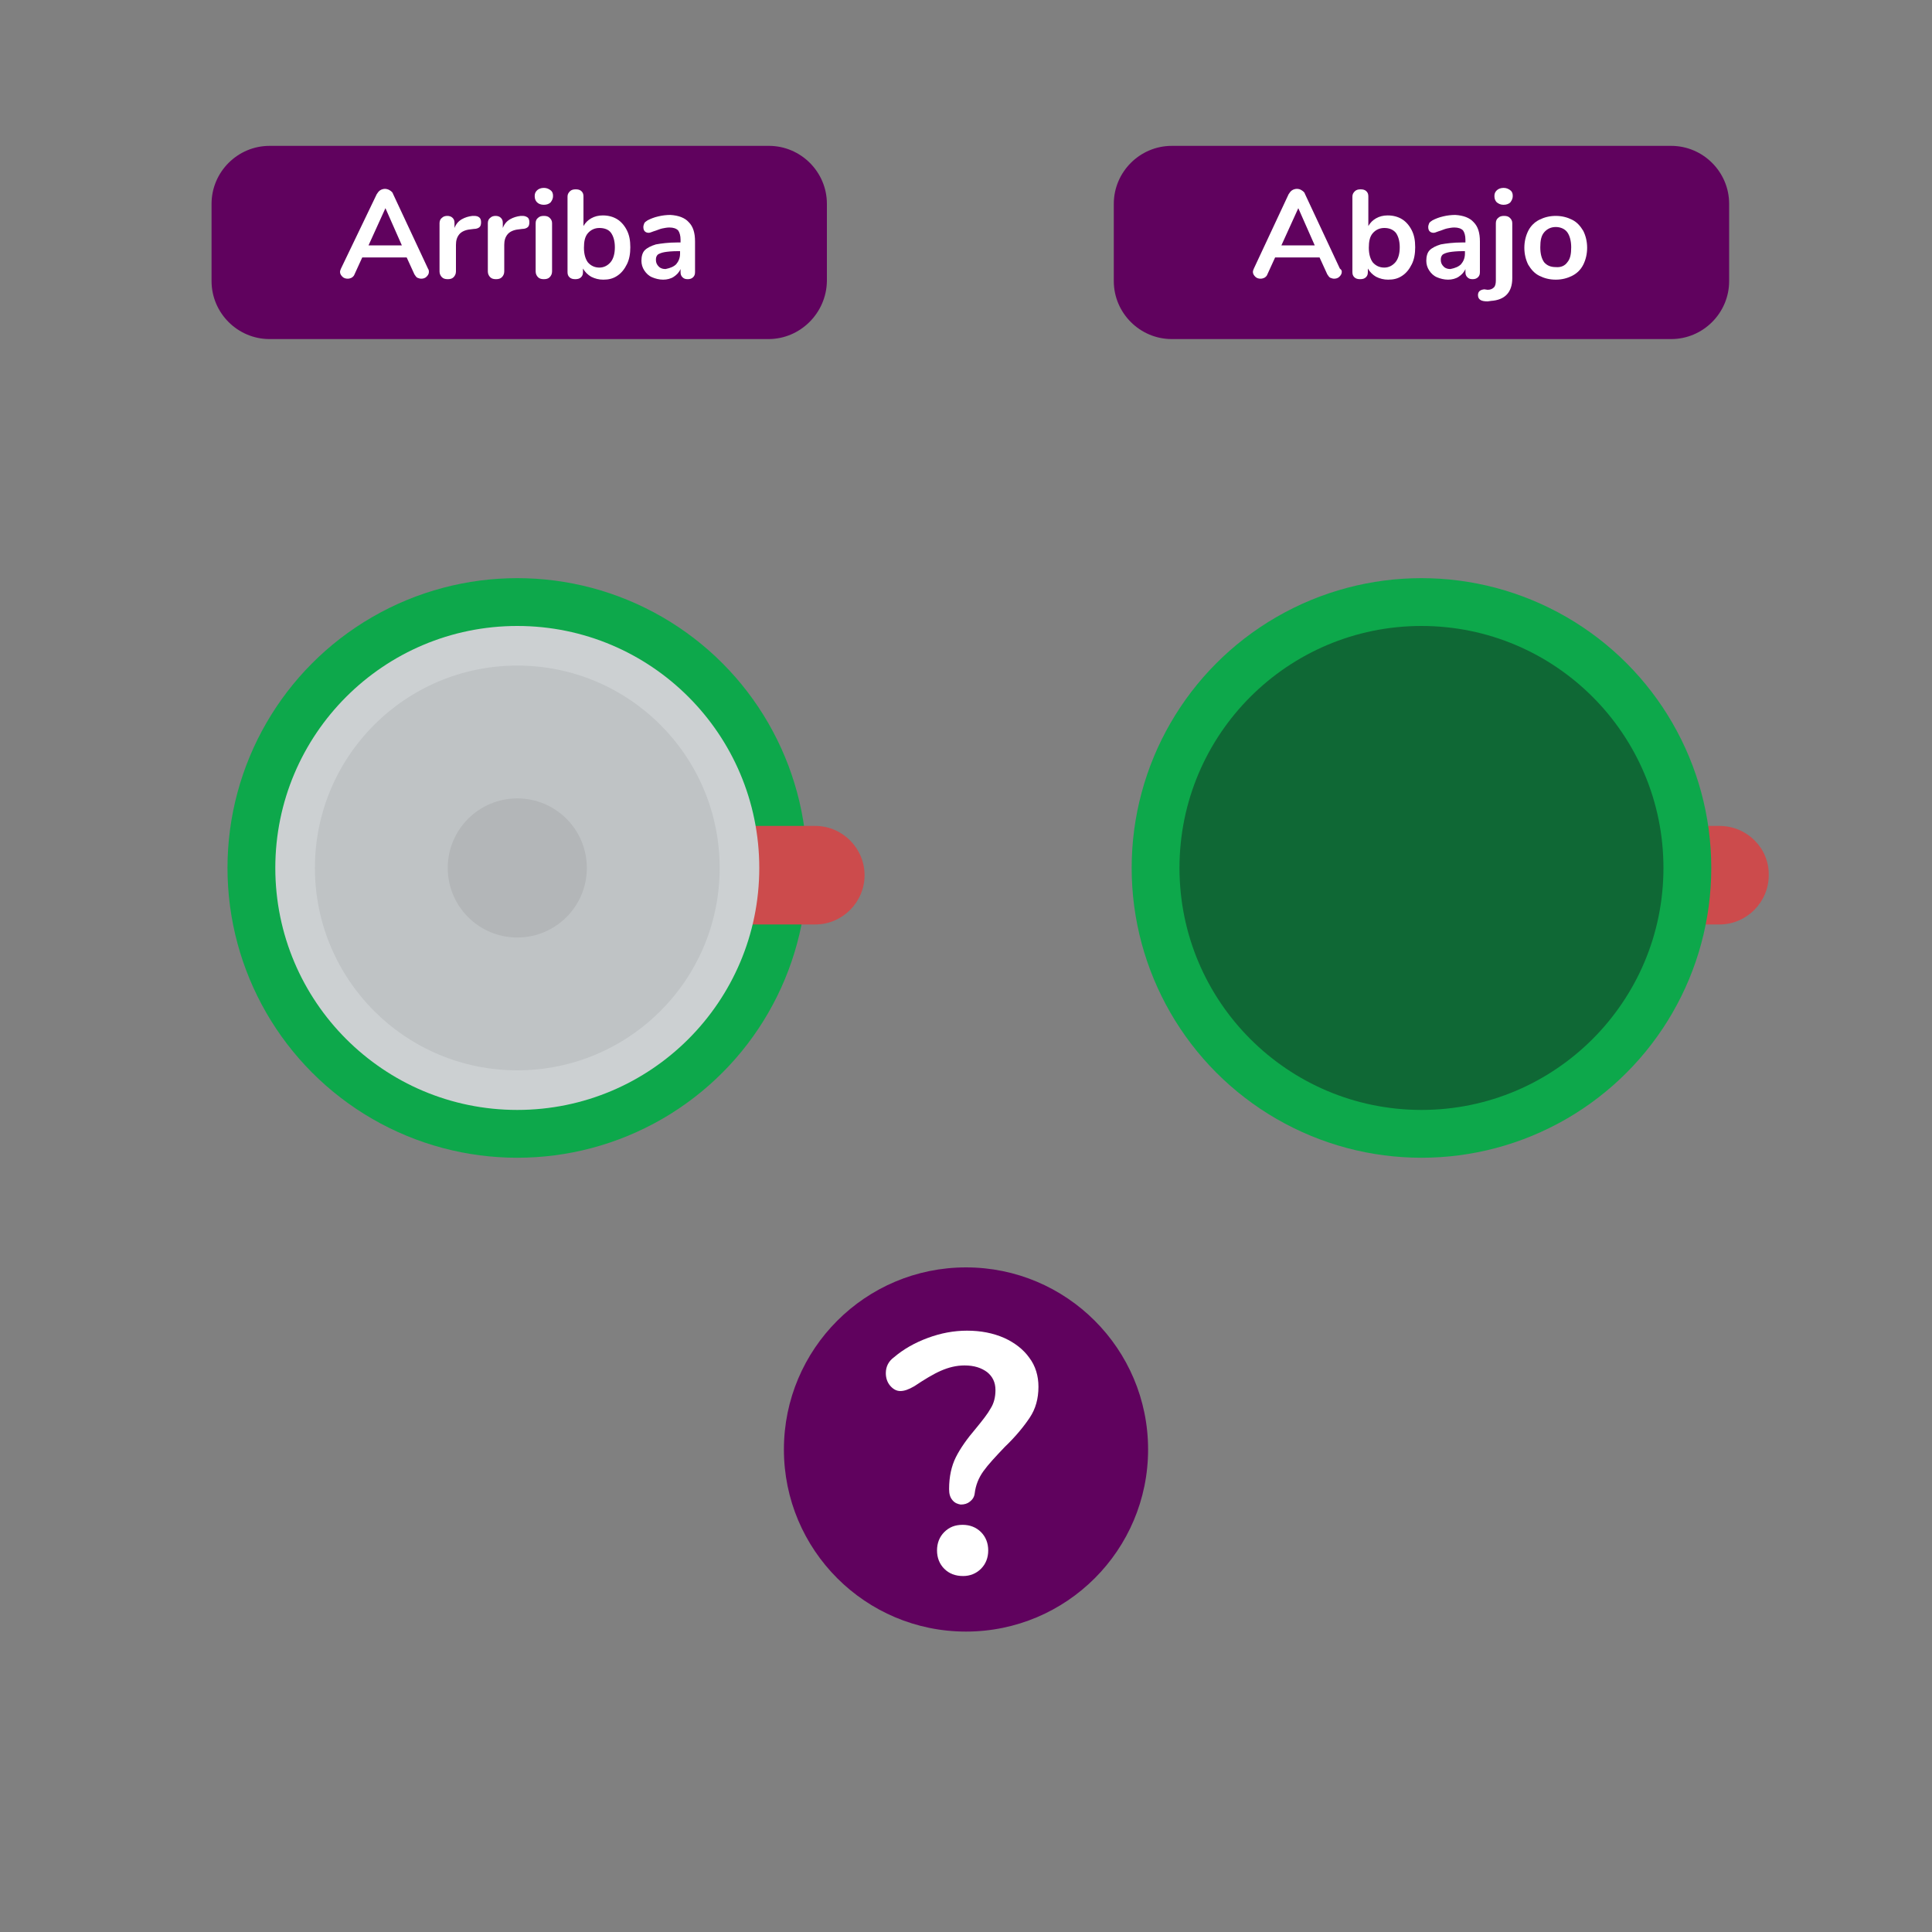 <?xml version="1.0" encoding="utf-8"?>
<!-- Generator: Adobe Illustrator 22.1.0, SVG Export Plug-In . SVG Version: 6.00 Build 0)  -->
<svg version="1.1" id="Layer_1" xmlns="http://www.w3.org/2000/svg" xmlns:xlink="http://www.w3.org/1999/xlink" x="0px" y="0px"
	 viewBox="0 0 400 400" style="enable-background:new 0 0 400 400;" xml:space="preserve">
<rect x="0" y="0" width="400" height="400" fill="#808080" stroke="none"/>
<style type="text/css">
	.st0{fill:#60025E;}
	.st1{fill:#FFFFFF;}
	.st2{fill:#0DA84B;}
	.st3{fill:#CC4B4C;}
	.st4{fill:#CCD0D2;}
	.st5{fill:#BFC3C5;}
	.st6{fill:#B3B6B8;}
	.st7{fill:#0F6835;}
</style>
<circle class="st0" cx="200" cy="300.1" r="37.7"/>
<g>
	<path class="st1" d="M197.2,310.6c-0.5-0.6-0.7-1.3-0.7-2.3c0-2.6,0.5-4.8,1.4-6.6c0.9-1.8,2.3-3.8,4.1-5.9
		c1.4-1.7,2.5-3.1,3.1-4.2c0.7-1.1,1-2.4,1-3.8c0-1.6-0.6-2.8-1.7-3.7c-1.2-0.9-2.7-1.4-4.7-1.4c-1.7,0-3.3,0.4-4.9,1.1
		c-1.6,0.7-3.4,1.8-5.5,3.2c-1.2,0.7-2.1,1-2.9,1c-0.8,0-1.5-0.4-2.1-1.1s-0.9-1.6-0.9-2.6c0-1.4,0.6-2.5,1.7-3.3c2-1.7,4.3-3,7-4
		s5.4-1.5,8.1-1.5c2.9,0,5.4,0.5,7.7,1.5c2.2,1,4,2.4,5.2,4.1c1.3,1.7,1.9,3.8,1.9,6c0,2.5-0.6,4.6-1.8,6.4s-2.9,3.9-5.2,6.1
		c-1.9,2-3.4,3.6-4.4,5s-1.6,2.9-1.8,4.6c-0.1,0.8-0.5,1.3-1,1.7c-0.5,0.4-1.1,0.6-1.9,0.6C198.3,311.4,197.7,311.2,197.2,310.6z
		 M195.5,324.8c-1-1-1.5-2.3-1.5-3.8s0.5-2.8,1.5-3.8s2.2-1.5,3.8-1.5c1.5,0,2.8,0.5,3.8,1.5s1.5,2.3,1.5,3.8s-0.5,2.8-1.5,3.8
		s-2.3,1.5-3.7,1.5C197.8,326.3,196.5,325.8,195.5,324.8z"/>
</g>
<circle class="st2" cx="107.1" cy="179.7" r="60"/>
<path class="st3" d="M168.8,171h-12.9c-5.6,0-10.2,4.6-10.2,10.2l0,0c0,5.6,4.6,10.2,10.2,10.2h12.9c5.6,0,10.2-4.6,10.2-10.2l0,0
	C179,175.6,174.4,171,168.8,171z"/>
<circle class="st4" cx="107.1" cy="179.7" r="50.1"/>
<circle class="st5" cx="107.1" cy="179.7" r="41.9"/>
<circle class="st6" cx="107.1" cy="179.7" r="14.4"/>
<path class="st3" d="M356,171h-12.9c-5.6,0-10.2,4.6-10.2,10.2l0,0c0,5.6,4.6,10.2,10.2,10.2H356c5.6,0,10.2-4.6,10.2-10.2l0,0
	C366.3,175.6,361.7,171,356,171z"/>
<circle class="st2" cx="294.3" cy="179.7" r="60"/>
<circle class="st7" cx="294.3" cy="179.7" r="50.1"/>
<path class="st0" d="M159.1,70.2H55.8c-6.6,0-12-5.4-12-12v-16c0-6.6,5.4-12,12-12h103.4c6.6,0,12,5.4,12,12v16
	C171.1,64.8,165.7,70.2,159.1,70.2z"/>
<path class="st0" d="M346,70.2H242.6c-6.6,0-12-5.4-12-12v-16c0-6.6,5.4-12,12-12H346c6.6,0,12,5.4,12,12v16
	C358,64.8,352.6,70.2,346,70.2z"/>
<g>
	<path class="st1" d="M88.8,56.3c0,0.4-0.2,0.7-0.5,1s-0.7,0.4-1.1,0.4c-0.3,0-0.5-0.1-0.8-0.2c-0.2-0.1-0.4-0.4-0.6-0.7l-1.6-3.5
		H75l-1.6,3.5c-0.1,0.3-0.3,0.5-0.6,0.7c-0.2,0.1-0.5,0.2-0.8,0.2c-0.4,0-0.8-0.1-1.1-0.4c-0.3-0.3-0.5-0.6-0.5-1
		c0-0.2,0.1-0.5,0.2-0.7L78,40.2c0.2-0.3,0.4-0.6,0.7-0.8c0.3-0.2,0.7-0.3,1-0.3s0.7,0.1,1,0.3s0.6,0.4,0.7,0.8l7.2,15.4
		C88.8,55.9,88.8,56.1,88.8,56.3z M76.3,50.8h6.9l-3.4-7.7L76.3,50.8z"/>
	<path class="st1" d="M99.2,45c0.3,0.2,0.4,0.6,0.4,1c0,0.5-0.1,0.8-0.3,1s-0.6,0.4-1.2,0.4l-0.8,0.1c-1,0.1-1.8,0.5-2.2,1
		c-0.5,0.6-0.7,1.3-0.7,2.2v5.5c0,0.5-0.2,0.9-0.5,1.2s-0.7,0.4-1.2,0.4s-0.9-0.1-1.2-0.4c-0.3-0.3-0.5-0.7-0.5-1.2v-10
		c0-0.5,0.2-0.9,0.5-1.1c0.3-0.3,0.7-0.4,1.1-0.4s0.8,0.1,1.1,0.4c0.3,0.3,0.4,0.6,0.4,1.1v1c0.3-0.8,0.8-1.4,1.5-1.8
		s1.4-0.6,2.2-0.7h0.4C98.6,44.7,99,44.8,99.2,45z"/>
	<path class="st1" d="M109.2,45c0.3,0.2,0.4,0.6,0.4,1c0,0.5-0.1,0.8-0.3,1c-0.2,0.2-0.6,0.4-1.2,0.4l-0.8,0.1c-1,0.1-1.8,0.5-2.2,1
		c-0.5,0.6-0.7,1.3-0.7,2.2v5.5c0,0.5-0.2,0.9-0.5,1.2s-0.7,0.4-1.2,0.4s-0.9-0.1-1.2-0.4c-0.3-0.3-0.5-0.7-0.5-1.2v-10
		c0-0.5,0.2-0.9,0.5-1.1c0.3-0.3,0.7-0.4,1.1-0.4s0.8,0.1,1.1,0.4c0.3,0.3,0.4,0.6,0.4,1.1v1c0.3-0.8,0.8-1.4,1.5-1.8
		c0.7-0.4,1.4-0.6,2.2-0.7h0.4C108.6,44.7,108.9,44.8,109.2,45z"/>
	<path class="st1" d="M111.2,41.9c-0.3-0.3-0.5-0.7-0.5-1.3s0.2-0.9,0.5-1.2s0.8-0.5,1.4-0.5s1,0.2,1.4,0.5s0.5,0.7,0.5,1.2
		s-0.2,0.9-0.5,1.3c-0.3,0.3-0.8,0.5-1.4,0.5S111.5,42.2,111.2,41.9z M111.4,57.4c-0.3-0.3-0.5-0.7-0.5-1.2v-10
		c0-0.5,0.2-0.9,0.5-1.1c0.3-0.3,0.7-0.4,1.2-0.4s0.9,0.1,1.2,0.4c0.3,0.3,0.5,0.6,0.5,1.1v10c0,0.5-0.2,0.9-0.5,1.2
		s-0.7,0.4-1.2,0.4S111.7,57.7,111.4,57.4z"/>
	<path class="st1" d="M127.8,45.4c0.8,0.5,1.5,1.3,2,2.3s0.7,2.1,0.7,3.5c0,1.3-0.2,2.5-0.7,3.5s-1.1,1.8-2,2.4
		c-0.9,0.6-1.8,0.8-2.9,0.8c-0.9,0-1.7-0.2-2.5-0.6c-0.7-0.4-1.3-1-1.7-1.7v0.7c0,0.5-0.1,0.8-0.4,1.1s-0.7,0.4-1.2,0.4
		s-0.9-0.1-1.2-0.4c-0.3-0.3-0.4-0.6-0.4-1.1V40.7c0-0.5,0.2-0.8,0.5-1.1s0.7-0.4,1.2-0.4s0.9,0.1,1.2,0.4c0.3,0.3,0.4,0.6,0.4,1.1
		v6.1c0.4-0.7,0.9-1.2,1.6-1.6c0.7-0.4,1.5-0.6,2.4-0.6C126,44.6,127,44.9,127.8,45.4z M126.4,54.3c0.6-0.7,0.9-1.8,0.9-3.1
		s-0.3-2.3-0.8-3s-1.4-1-2.4-1s-1.8,0.4-2.4,1.1c-0.6,0.7-0.8,1.7-0.8,3s0.3,2.3,0.8,3c0.6,0.7,1.4,1.1,2.4,1.1
		C125,55.4,125.8,55,126.4,54.3z"/>
	<path class="st1" d="M142.6,46c0.9,0.9,1.3,2.2,1.3,4v6.3c0,0.5-0.1,0.8-0.4,1.1c-0.3,0.3-0.7,0.4-1.1,0.4c-0.5,0-0.8-0.1-1.1-0.4
		c-0.3-0.3-0.4-0.6-0.4-1.1v-0.6c-0.3,0.7-0.8,1.2-1.4,1.6c-0.6,0.4-1.4,0.6-2.2,0.6s-1.6-0.2-2.3-0.5s-1.2-0.8-1.6-1.4
		c-0.4-0.6-0.6-1.3-0.6-2c0-0.9,0.2-1.7,0.7-2.2s1.3-0.9,2.3-1.2c1.1-0.2,2.6-0.4,4.4-0.4h0.7v-0.6c0-0.8-0.2-1.5-0.5-1.9
		c-0.4-0.4-1-0.6-1.8-0.6c-0.5,0-1,0.1-1.5,0.2c-0.5,0.1-1.1,0.4-1.8,0.6c-0.5,0.2-0.8,0.3-1,0.3c-0.3,0-0.6-0.1-0.8-0.3
		s-0.3-0.5-0.3-0.9c0-0.3,0.1-0.5,0.2-0.8c0.1-0.2,0.4-0.4,0.7-0.6c0.6-0.3,1.3-0.6,2.2-0.8c0.8-0.2,1.7-0.3,2.5-0.3
		C140.5,44.6,141.8,45.1,142.6,46z M140,54.7c0.5-0.6,0.8-1.3,0.8-2.2V52h-0.5c-1.2,0-2.1,0.1-2.7,0.2c-0.6,0.1-1.1,0.3-1.4,0.5
		c-0.3,0.3-0.4,0.6-0.4,1.1c0,0.6,0.2,1,0.6,1.4c0.4,0.4,0.9,0.5,1.4,0.5C138.8,55.5,139.5,55.2,140,54.7z"/>
</g>
<g>
	<path class="st1" d="M277.8,56.3c0,0.4-0.2,0.7-0.5,1s-0.7,0.4-1.1,0.4c-0.3,0-0.5-0.1-0.8-0.2c-0.2-0.1-0.4-0.4-0.6-0.7l-1.6-3.5
		H264l-1.6,3.5c-0.1,0.3-0.3,0.5-0.6,0.7c-0.2,0.1-0.5,0.2-0.8,0.2c-0.4,0-0.8-0.1-1.1-0.4c-0.3-0.3-0.5-0.6-0.5-1
		c0-0.2,0.1-0.5,0.2-0.7l7.2-15.4c0.2-0.3,0.4-0.6,0.7-0.8c0.3-0.2,0.7-0.3,1-0.3c0.4,0,0.7,0.1,1,0.3s0.6,0.4,0.7,0.8l7.2,15.4
		C277.8,55.9,277.8,56.1,277.8,56.3z M265.3,50.8h6.9l-3.4-7.7L265.3,50.8z"/>
	<path class="st1" d="M290.3,45.4c0.8,0.5,1.5,1.3,2,2.3s0.7,2.1,0.7,3.5c0,1.3-0.2,2.5-0.7,3.5s-1.1,1.8-2,2.4
		c-0.9,0.6-1.8,0.8-2.9,0.8c-0.9,0-1.7-0.2-2.5-0.6c-0.7-0.4-1.3-1-1.7-1.7v0.7c0,0.5-0.1,0.8-0.4,1.1s-0.7,0.4-1.2,0.4
		s-0.9-0.1-1.2-0.4c-0.3-0.3-0.4-0.6-0.4-1.1V40.7c0-0.5,0.2-0.8,0.5-1.1s0.7-0.4,1.2-0.4s0.9,0.1,1.2,0.4c0.3,0.3,0.4,0.6,0.4,1.1
		v6.1c0.4-0.7,0.9-1.2,1.6-1.6c0.7-0.4,1.5-0.6,2.4-0.6C288.5,44.6,289.5,44.9,290.3,45.4z M288.9,54.3c0.6-0.7,0.9-1.8,0.9-3.1
		s-0.3-2.3-0.8-3c-0.6-0.7-1.4-1-2.4-1s-1.8,0.4-2.4,1.1c-0.6,0.7-0.8,1.7-0.8,3s0.3,2.3,0.8,3c0.6,0.7,1.4,1.1,2.4,1.1
		C287.5,55.4,288.3,55,288.9,54.3z"/>
	<path class="st1" d="M305.1,46c0.9,0.9,1.3,2.2,1.3,4v6.3c0,0.5-0.1,0.8-0.4,1.1s-0.7,0.4-1.1,0.4c-0.5,0-0.8-0.1-1.1-0.4
		c-0.3-0.3-0.4-0.6-0.4-1.1v-0.6c-0.3,0.7-0.8,1.2-1.4,1.6c-0.6,0.4-1.4,0.6-2.2,0.6c-0.8,0-1.6-0.2-2.3-0.5s-1.2-0.8-1.6-1.4
		c-0.4-0.6-0.6-1.3-0.6-2c0-0.9,0.2-1.7,0.7-2.2s1.3-0.9,2.3-1.2c1.1-0.2,2.6-0.4,4.4-0.4h0.7v-0.6c0-0.8-0.2-1.5-0.5-1.9
		c-0.4-0.4-1-0.6-1.8-0.6c-0.5,0-1,0.1-1.5,0.2c-0.5,0.1-1.1,0.4-1.8,0.6c-0.5,0.2-0.8,0.3-1,0.3c-0.3,0-0.6-0.1-0.8-0.3
		c-0.2-0.2-0.3-0.5-0.3-0.9c0-0.3,0.1-0.5,0.2-0.8c0.1-0.2,0.4-0.4,0.7-0.6c0.6-0.3,1.3-0.6,2.2-0.8c0.8-0.2,1.7-0.3,2.5-0.3
		C303,44.6,304.3,45.1,305.1,46z M302.5,54.7c0.5-0.6,0.8-1.3,0.8-2.2V52h-0.5c-1.2,0-2.1,0.1-2.7,0.2c-0.6,0.1-1.1,0.3-1.4,0.5
		c-0.3,0.3-0.4,0.6-0.4,1.1c0,0.6,0.2,1,0.6,1.4s0.9,0.5,1.4,0.5C301.3,55.5,302,55.2,302.5,54.7z"/>
	<path class="st1" d="M306.5,62.1c-0.3-0.2-0.5-0.5-0.5-1c0-0.7,0.4-1.1,1.3-1.2L308,60c0.6,0,1-0.2,1.3-0.5s0.4-0.8,0.4-1.5V46.2
		c0-0.5,0.2-0.9,0.5-1.1c0.3-0.3,0.7-0.4,1.2-0.4s0.9,0.1,1.2,0.4c0.3,0.3,0.5,0.6,0.5,1.1v11.4c0,2.9-1.5,4.5-4.4,4.7l-0.7,0.1
		C307.3,62.4,306.8,62.3,306.5,62.1z M309.9,41.9c-0.3-0.3-0.5-0.7-0.5-1.3s0.2-0.9,0.5-1.2s0.8-0.5,1.4-0.5s1,0.2,1.4,0.5
		s0.5,0.7,0.5,1.2s-0.2,0.9-0.5,1.3c-0.3,0.3-0.8,0.5-1.4,0.5C310.7,42.4,310.3,42.2,309.9,41.9z"/>
	<path class="st1" d="M318.7,57.1c-1-0.5-1.7-1.3-2.3-2.3c-0.5-1-0.8-2.2-0.8-3.5s0.3-2.5,0.8-3.5s1.3-1.8,2.3-2.3s2.1-0.8,3.4-0.8
		s2.4,0.3,3.4,0.8s1.7,1.3,2.3,2.3c0.5,1,0.8,2.2,0.8,3.5s-0.3,2.5-0.8,3.5s-1.3,1.8-2.3,2.3s-2.1,0.8-3.4,0.8
		S319.7,57.6,318.7,57.1z M324.5,54.3c0.6-0.7,0.8-1.7,0.8-3.1c0-1.3-0.3-2.4-0.8-3.1s-1.4-1.1-2.4-1.1s-1.8,0.4-2.4,1.1
		s-0.8,1.7-0.8,3.1c0,1.4,0.3,2.4,0.8,3.1c0.6,0.7,1.4,1,2.4,1C323.2,55.4,324,55,324.5,54.3z"/>
</g>
</svg>
